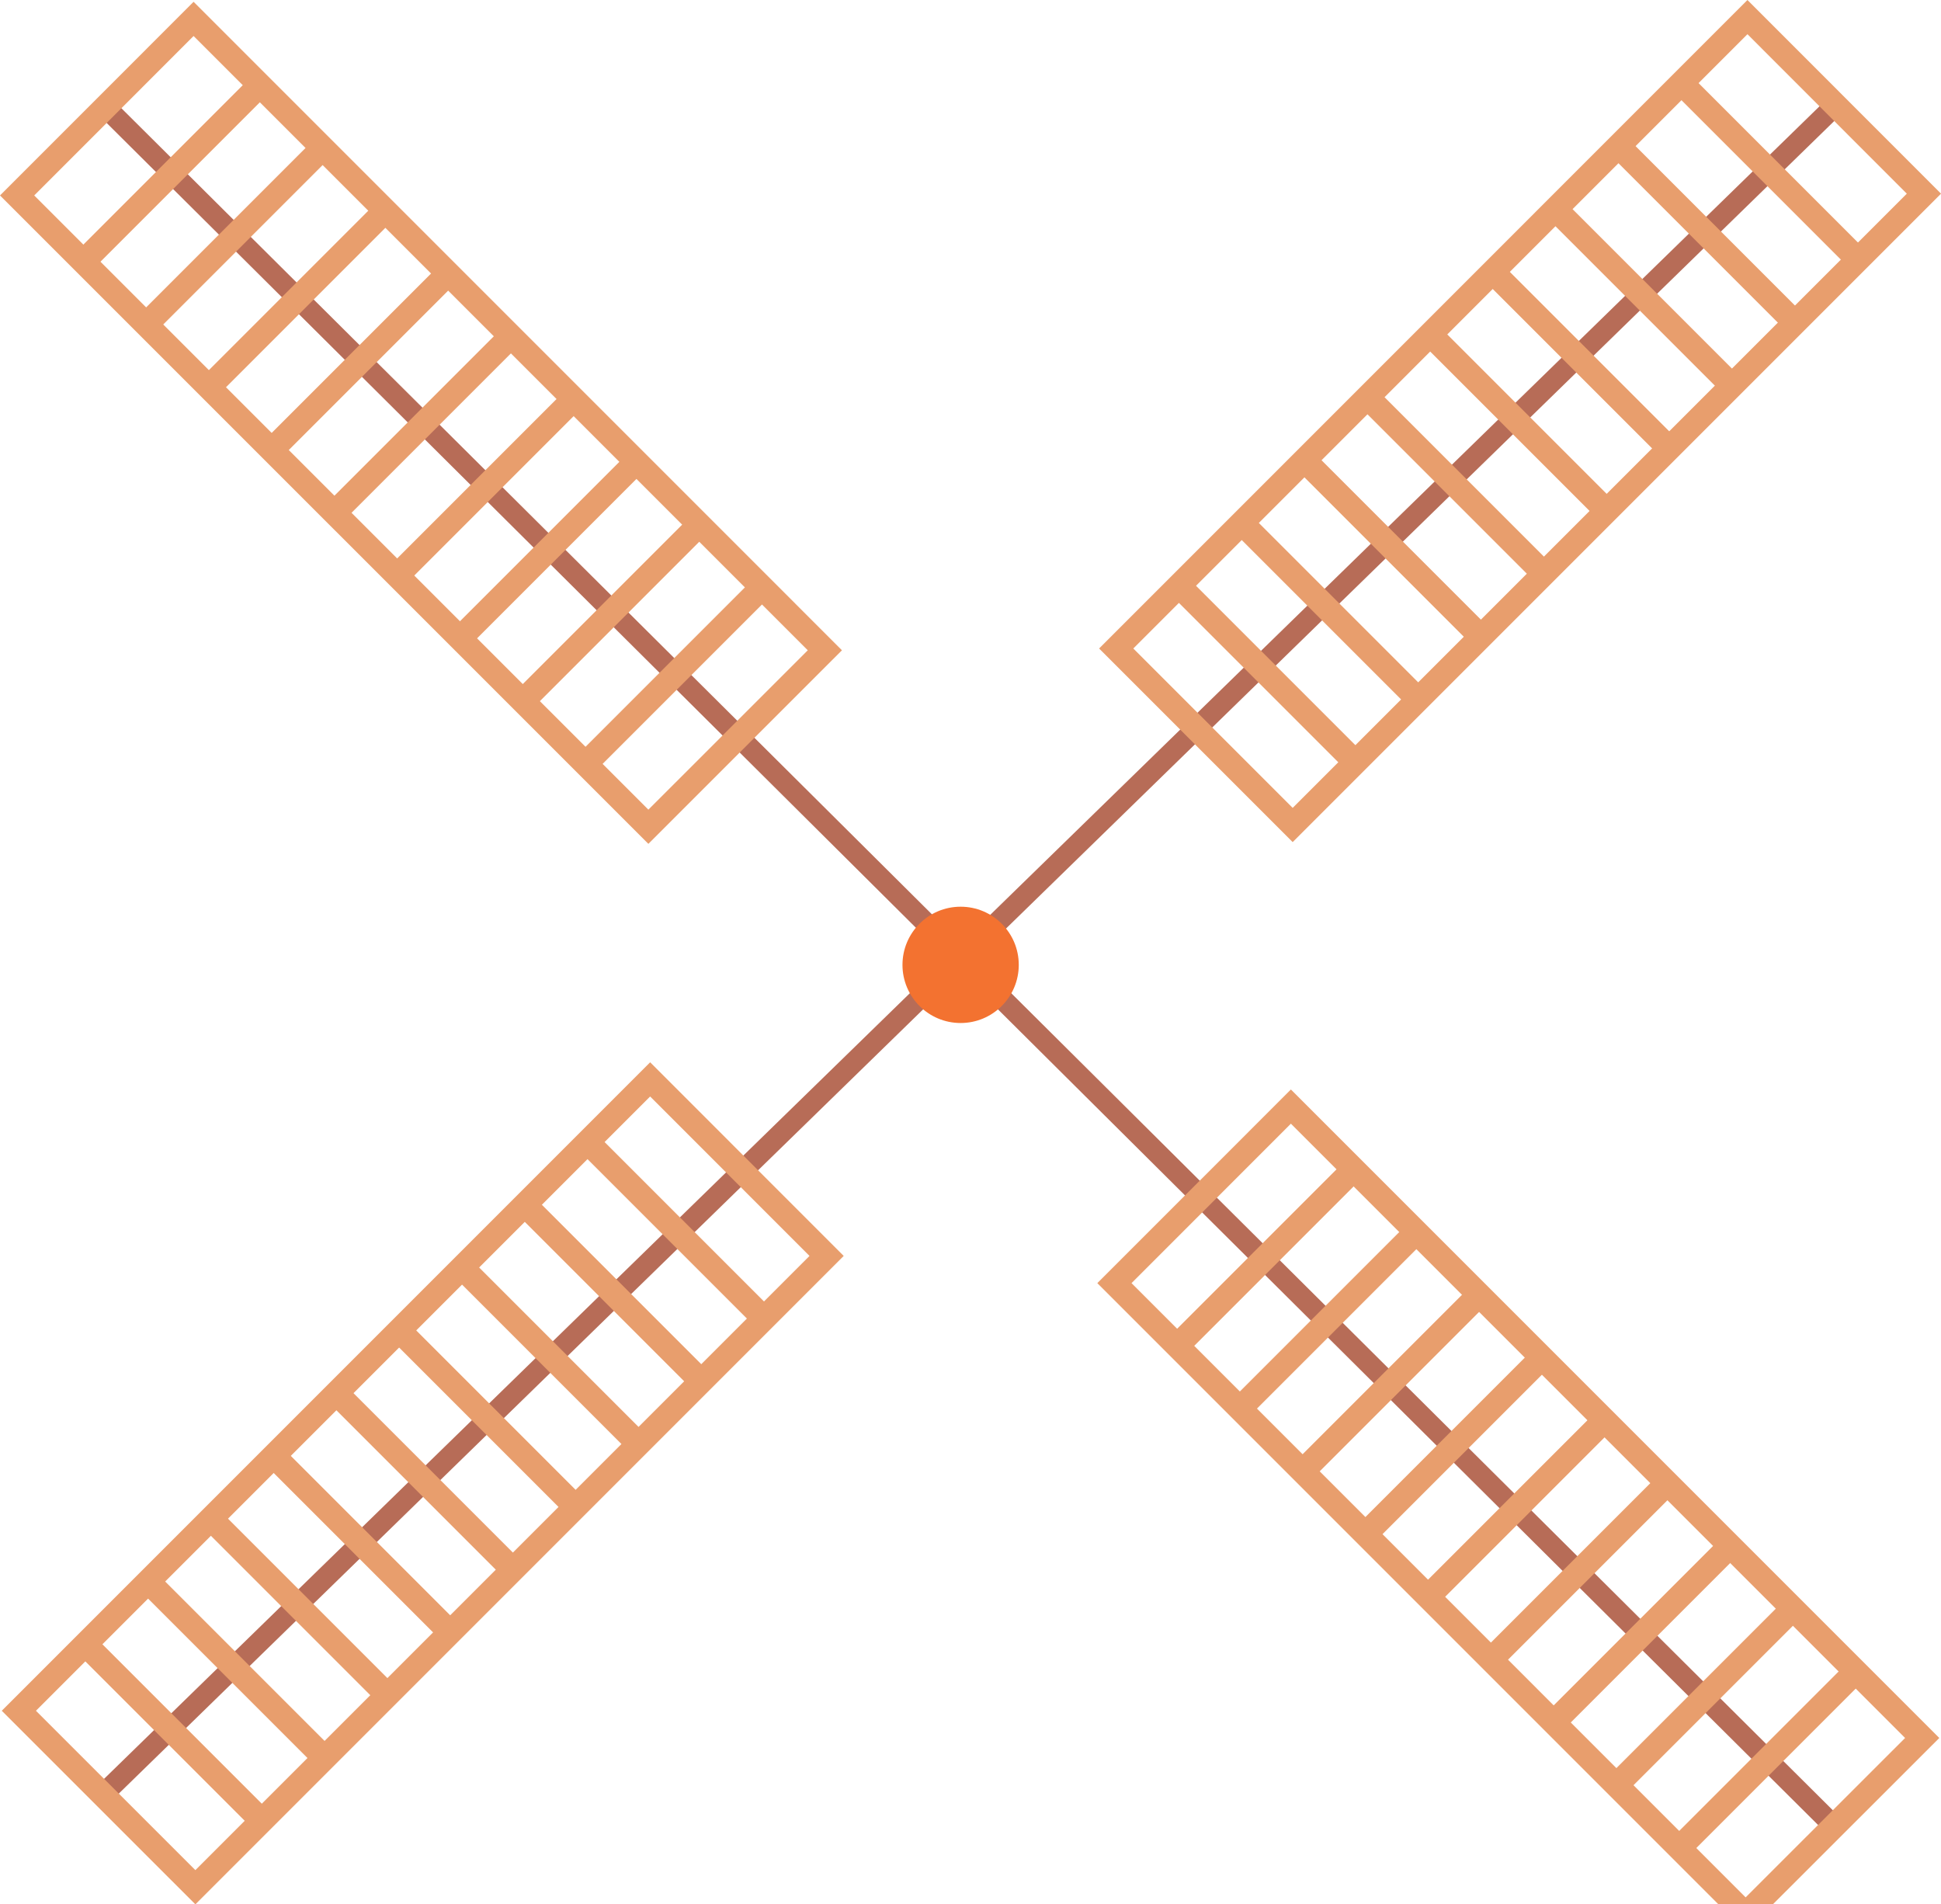 <?xml version="1.0" encoding="iso-8859-1"?>
<!-- Generator: Adobe Illustrator 17.0.0, SVG Export Plug-In . SVG Version: 6.00 Build 0)  -->
<!DOCTYPE svg PUBLIC "-//W3C//DTD SVG 1.1//EN" "http://www.w3.org/Graphics/SVG/1.1/DTD/svg11.dtd">
<svg version="1.1" id="Layer_1" xmlns="http://www.w3.org/2000/svg" xmlns:xlink="http://www.w3.org/1999/xlink" x="0px" y="0px"
	 width="100.315px" height="98.407px" viewBox="0 0 100.315 98.407" style="enable-background:new 0 0 100.315 98.407;"
	 xml:space="preserve">
<g>
	<g>
		
			<rect x="-12.88" y="49.416" transform="matrix(0.709 0.705 -0.705 0.709 49.801 -20.803)" style="fill:#B76C57;" width="125.985" height="1.077"/>
	</g>
	<g>
		
			<rect x="49.637" y="-13.41" transform="matrix(0.698 0.716 -0.716 0.698 50.245 -21.133)" style="fill:#B76C57;" width="1.077" height="124.814"/>
	</g>
</g>
<g>
	<g>
		<g>
			<path style="fill:#E89E6D;" d="M66.808,43.515L56.804,33.511L90.312,0l10.004,10.008L66.808,43.515z M58.572,33.511l8.236,8.236
				l31.74-31.739l-8.236-8.241L58.572,33.511z"/>
		</g>
		<g>
			
				<rect x="84.999" y="8.246" transform="matrix(0.707 0.707 -0.707 0.707 33.073 -62.078)" style="fill:#E89E6D;" width="12.9" height="1.25"/>
		</g>
		<g>
			
				<rect x="81.752" y="11.491" transform="matrix(0.707 0.707 -0.707 0.707 34.405 -58.822)" style="fill:#E89E6D;" width="12.901" height="1.25"/>
		</g>
		<g>
			
				<rect x="78.51" y="14.734" transform="matrix(0.707 0.707 -0.707 0.707 35.732 -55.568)" style="fill:#E89E6D;" width="12.899" height="1.25"/>
		</g>
		<g>
			
				<rect x="75.264" y="17.978" transform="matrix(0.707 0.707 -0.707 0.707 37.077 -52.325)" style="fill:#E89E6D;" width="12.901" height="1.25"/>
		</g>
		<g>
			
				<rect x="72.02" y="21.222" transform="matrix(0.707 0.707 -0.707 0.707 38.435 -49.089)" style="fill:#E89E6D;" width="12.898" height="1.25"/>
		</g>
		<g>
			
				<rect x="68.776" y="24.465" transform="matrix(0.707 0.707 -0.707 0.707 39.779 -45.846)" style="fill:#E89E6D;" width="12.9" height="1.25"/>
		</g>
		<g>
			
				<rect x="65.532" y="27.712" transform="matrix(0.707 0.707 -0.707 0.707 41.108 -42.594)" style="fill:#E89E6D;" width="12.898" height="1.25"/>
		</g>
		<g>
			
				<rect x="62.283" y="30.959" transform="matrix(0.707 0.707 -0.707 0.707 42.461 -39.351)" style="fill:#E89E6D;" width="12.904" height="1.25"/>
		</g>
		<g>
			
				<rect x="59.045" y="34.201" transform="matrix(0.707 0.707 -0.707 0.707 43.795 -36.107)" style="fill:#E89E6D;" width="12.899" height="1.25"/>
		</g>
		<g>
			<path style="fill:none;stroke:#E89E6D;stroke-width:1.25;stroke-miterlimit:10;" d="M62.25,38.074"/>
		</g>
		<g>
			<path style="fill:none;stroke:#E89E6D;stroke-width:1.25;stroke-miterlimit:10;" d="M94.873,5.446"/>
		</g>
	</g>
	<g>
		<g>
			<path style="fill:#E89E6D;" d="M90.218,99.812L56.712,66.306l10.004-10.007l33.511,33.511L90.218,99.812z M58.48,66.306
				l31.738,31.74l8.241-8.236L66.716,58.066L58.48,66.306z"/>
		</g>
		<g>
			
				<rect x="90.73" y="84.495" transform="matrix(0.707 0.707 -0.707 0.707 91.066 -37.96)" style="fill:#E89E6D;" width="1.25" height="12.902"/>
		</g>
		<g>
			
				<rect x="87.485" y="81.248" transform="matrix(0.707 0.707 -0.707 0.707 87.819 -36.617)" style="fill:#E89E6D;" width="1.25" height="12.9"/>
		</g>
		<g>
			
				<rect x="84.243" y="78.006" transform="matrix(0.707 0.707 -0.707 0.707 84.577 -35.274)" style="fill:#E89E6D;" width="1.25" height="12.9"/>
		</g>
		<g>
			
				<rect x="80.999" y="74.763" transform="matrix(0.707 0.707 -0.707 0.707 81.332 -33.93)" style="fill:#E89E6D;" width="1.25" height="12.898"/>
		</g>
		<g>
			
				<rect x="77.753" y="71.516" transform="matrix(0.707 0.707 -0.707 0.707 78.079 -32.587)" style="fill:#E89E6D;" width="1.25" height="12.897"/>
		</g>
		<g>
			
				<rect x="74.512" y="68.271" transform="matrix(0.707 0.707 -0.707 0.707 74.844 -31.244)" style="fill:#E89E6D;" width="1.25" height="12.903"/>
		</g>
		<g>
			
				<rect x="71.265" y="65.028" transform="matrix(0.707 0.707 -0.707 0.707 71.599 -29.899)" style="fill:#E89E6D;" width="1.25" height="12.9"/>
		</g>
		<g>
			
				<rect x="68.018" y="61.782" transform="matrix(0.707 0.707 -0.707 0.707 68.359 -28.553)" style="fill:#E89E6D;" width="1.25" height="12.902"/>
		</g>
		<g>
			
				<rect x="64.776" y="58.542" transform="matrix(0.707 0.707 -0.707 0.707 65.116 -27.21)" style="fill:#E89E6D;" width="1.25" height="12.897"/>
		</g>
		<g>
			<path style="fill:none;stroke:#E89E6D;stroke-width:1.25;stroke-miterlimit:10;" d="M62.155,61.744"/>
		</g>
		<g>
			<path style="fill:none;stroke:#E89E6D;stroke-width:1.25;stroke-miterlimit:10;" d="M94.781,94.371"/>
		</g>
	</g>
	<g>
		<g>
			<path style="fill:#E89E6D;" d="M10.098,98.407L0.091,88.403l33.51-33.51L43.604,64.9L10.098,98.407z M1.858,88.403l8.239,8.236
				L41.837,64.9l-8.236-8.239L1.858,88.403z"/>
		</g>
		<g>
			
				<rect x="2.51" y="88.915" transform="matrix(0.707 0.707 -0.707 0.707 65.943 19.892)" style="fill:#E89E6D;" width="12.903" height="1.25"/>
		</g>
		<g>
			
				<rect x="5.758" y="85.668" transform="matrix(0.707 0.707 -0.707 0.707 64.579 16.632)" style="fill:#E89E6D;" width="12.899" height="1.25"/>
		</g>
		<g>
			
				<rect x="8.999" y="82.426" transform="matrix(0.707 0.707 -0.707 0.707 63.27 13.414)" style="fill:#E89E6D;" width="12.9" height="1.25"/>
		</g>
		<g>
			
				<rect x="12.243" y="79.18" transform="matrix(0.707 0.707 -0.707 0.707 61.923 10.166)" style="fill:#E89E6D;" width="12.901" height="1.25"/>
		</g>
		<g>
			
				<rect x="15.488" y="75.935" transform="matrix(0.707 0.707 -0.707 0.707 60.563 6.913)" style="fill:#E89E6D;" width="12.898" height="1.25"/>
		</g>
		<g>
			
				<rect x="18.729" y="72.692" transform="matrix(0.707 0.707 -0.707 0.707 59.216 3.668)" style="fill:#E89E6D;" width="12.902" height="1.25"/>
		</g>
		<g>
			
				<rect x="21.978" y="69.447" transform="matrix(0.707 0.707 -0.707 0.707 57.895 0.431)" style="fill:#E89E6D;" width="12.9" height="1.25"/>
		</g>
		<g>
			
				<rect x="25.222" y="66.203" transform="matrix(0.707 0.707 -0.707 0.707 56.539 -2.821)" style="fill:#E89E6D;" width="12.903" height="1.25"/>
		</g>
		<g>
			
				<rect x="28.468" y="62.96" transform="matrix(0.707 0.707 -0.707 0.707 55.194 -6.064)" style="fill:#E89E6D;" width="12.896" height="1.25"/>
		</g>
		<g>
			<path style="fill:none;stroke:#E89E6D;stroke-width:1.25;stroke-miterlimit:10;" d="M38.163,60.338"/>
		</g>
		<g>
			<path style="fill:none;stroke:#E89E6D;stroke-width:1.25;stroke-miterlimit:10;" d="M5.536,92.965"/>
		</g>
	</g>
	<g>
		<g>
			<path style="fill:#E89E6D;" d="M33.509,43.606L0,10.1L10.005,0.093l33.509,33.51L33.509,43.606z M1.768,10.1l31.741,31.739
				l8.238-8.235L10.005,1.861L1.768,10.1z"/>
		</g>
		<g>
			
				<rect x="8.243" y="2.513" transform="matrix(0.707 0.707 -0.707 0.707 8.937 -3.645)" style="fill:#E89E6D;" width="1.25" height="12.902"/>
		</g>
		<g>
			
				<rect x="11.49" y="5.758" transform="matrix(0.707 0.707 -0.707 0.707 12.181 -4.991)" style="fill:#E89E6D;" width="1.25" height="12.901"/>
		</g>
		<g>
			
				<rect x="14.733" y="9.002" transform="matrix(0.707 0.707 -0.707 0.707 15.424 -6.334)" style="fill:#E89E6D;" width="1.25" height="12.898"/>
		</g>
		<g>
			
				<rect x="17.978" y="12.245" transform="matrix(0.707 0.707 -0.707 0.707 18.669 -7.678)" style="fill:#E89E6D;" width="1.25" height="12.901"/>
		</g>
		<g>
			
				<rect x="21.223" y="15.492" transform="matrix(0.707 0.707 -0.707 0.707 21.913 -9.023)" style="fill:#E89E6D;" width="1.25" height="12.896"/>
		</g>
		<g>
			
				<rect x="24.466" y="18.732" transform="matrix(0.707 0.707 -0.707 0.707 25.154 -10.366)" style="fill:#E89E6D;" width="1.25" height="12.901"/>
		</g>
		<g>
			
				<rect x="27.71" y="21.98" transform="matrix(0.707 0.707 -0.707 0.707 28.402 -11.709)" style="fill:#E89E6D;" width="1.25" height="12.899"/>
		</g>
		<g>
			
				<rect x="30.956" y="25.224" transform="matrix(0.707 0.707 -0.707 0.707 31.648 -13.053)" style="fill:#E89E6D;" width="1.25" height="12.904"/>
		</g>
		<g>
			
				<rect x="34.198" y="28.47" transform="matrix(0.707 0.707 -0.707 0.707 34.891 -14.396)" style="fill:#E89E6D;" width="1.25" height="12.897"/>
		</g>
		<g>
			<path style="fill:none;stroke:#E89E6D;stroke-width:1.25;stroke-miterlimit:10;" d="M38.069,38.166"/>
		</g>
		<g>
			<path style="fill:none;stroke:#E89E6D;stroke-width:1.25;stroke-miterlimit:10;" d="M5.444,5.539"/>
		</g>
	</g>
</g>
<circle style="fill:#F37230;" cx="49.647" cy="49.859" r="3.005"/>
</svg>
